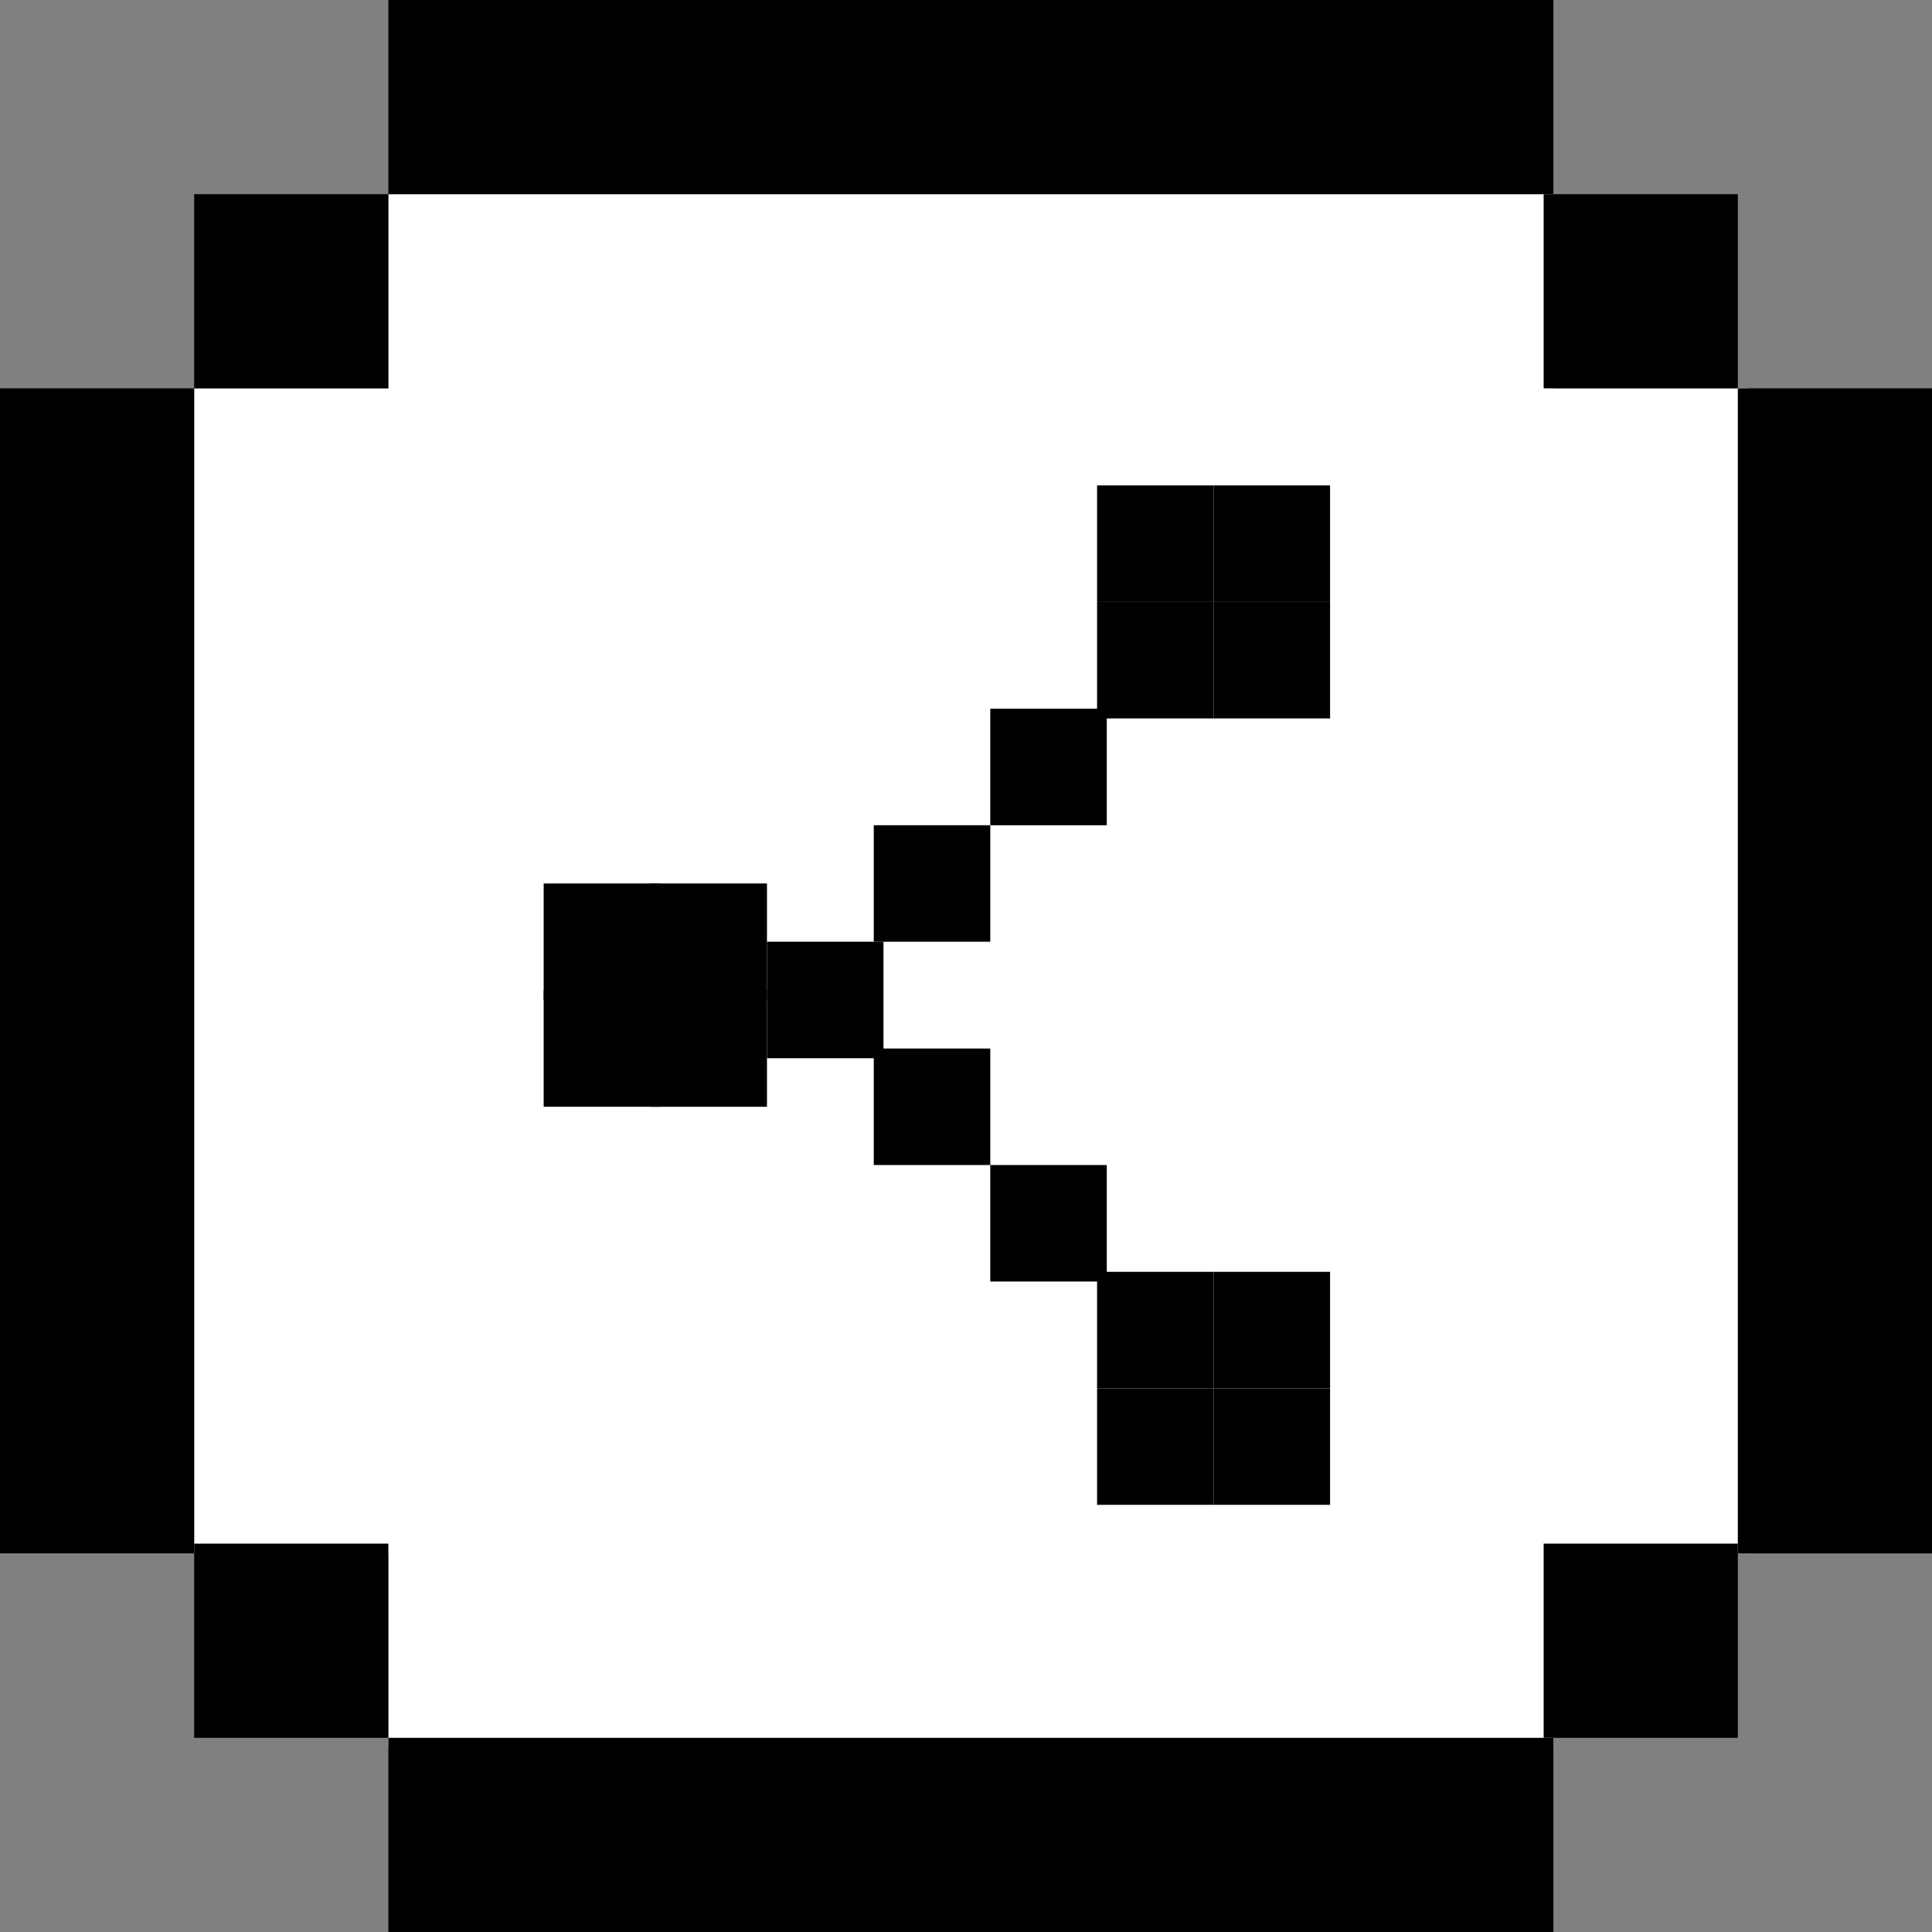 <svg xmlns="http://www.w3.org/2000/svg" viewBox="0 0 19.9 19.9" xmlns:v="https://vecta.io/nano"><rect x="0" y="0" width="19.9" height="19.9" fill="#808080" stroke="none"/><g fill="#fff"><path d="M4 2h12v16H4z"/><path d="M2 4h16v12H2z"/></g><path d="M2 15.9h2v2H2zM17.9 4h2v12h-2z"/><path d="M0 4h2v12H0zm4 13.9h12v2H4zM4 0h12v2H4z"/><path d="M15.9 15.9h2v2h-2zM2 2h2v2H2zm8.2 5.3h1.2v1.2h-1.2z"/><path d="M9 8.5h1.2v1.2H9zm1.2 3.5h1.2v1.2h-1.2z"/><path d="M9 10.8h1.2V12H9z"/><path d="M7.9 9.7h1.2v1.2H7.9zm8-7.7h2v2h-2zm-4.6 4.2h1.2v1.2h-1.2z"/><path d="M11.3 5h1.2v1.2h-1.2z"/><path d="M12.5 6.2h1.2v1.2h-1.2z"/><path d="M12.5 5h1.2v1.2h-1.2zm-6.9 5.2h1.2v1.2H5.6z"/><path d="M5.6 9.1h1.2v1.2H5.6z"/><path d="M6.7 10.2h1.2v1.2H6.7z"/><path d="M6.7 9.1h1.2v1.2H6.7zm4.6 5.2h1.2v1.2h-1.2z"/><path d="M11.3 13.1h1.2v1.2h-1.2z"/><path d="M12.5 14.3h1.2v1.2h-1.2z"/><path d="M12.5 13.1h1.2v1.2h-1.2z"/></svg>